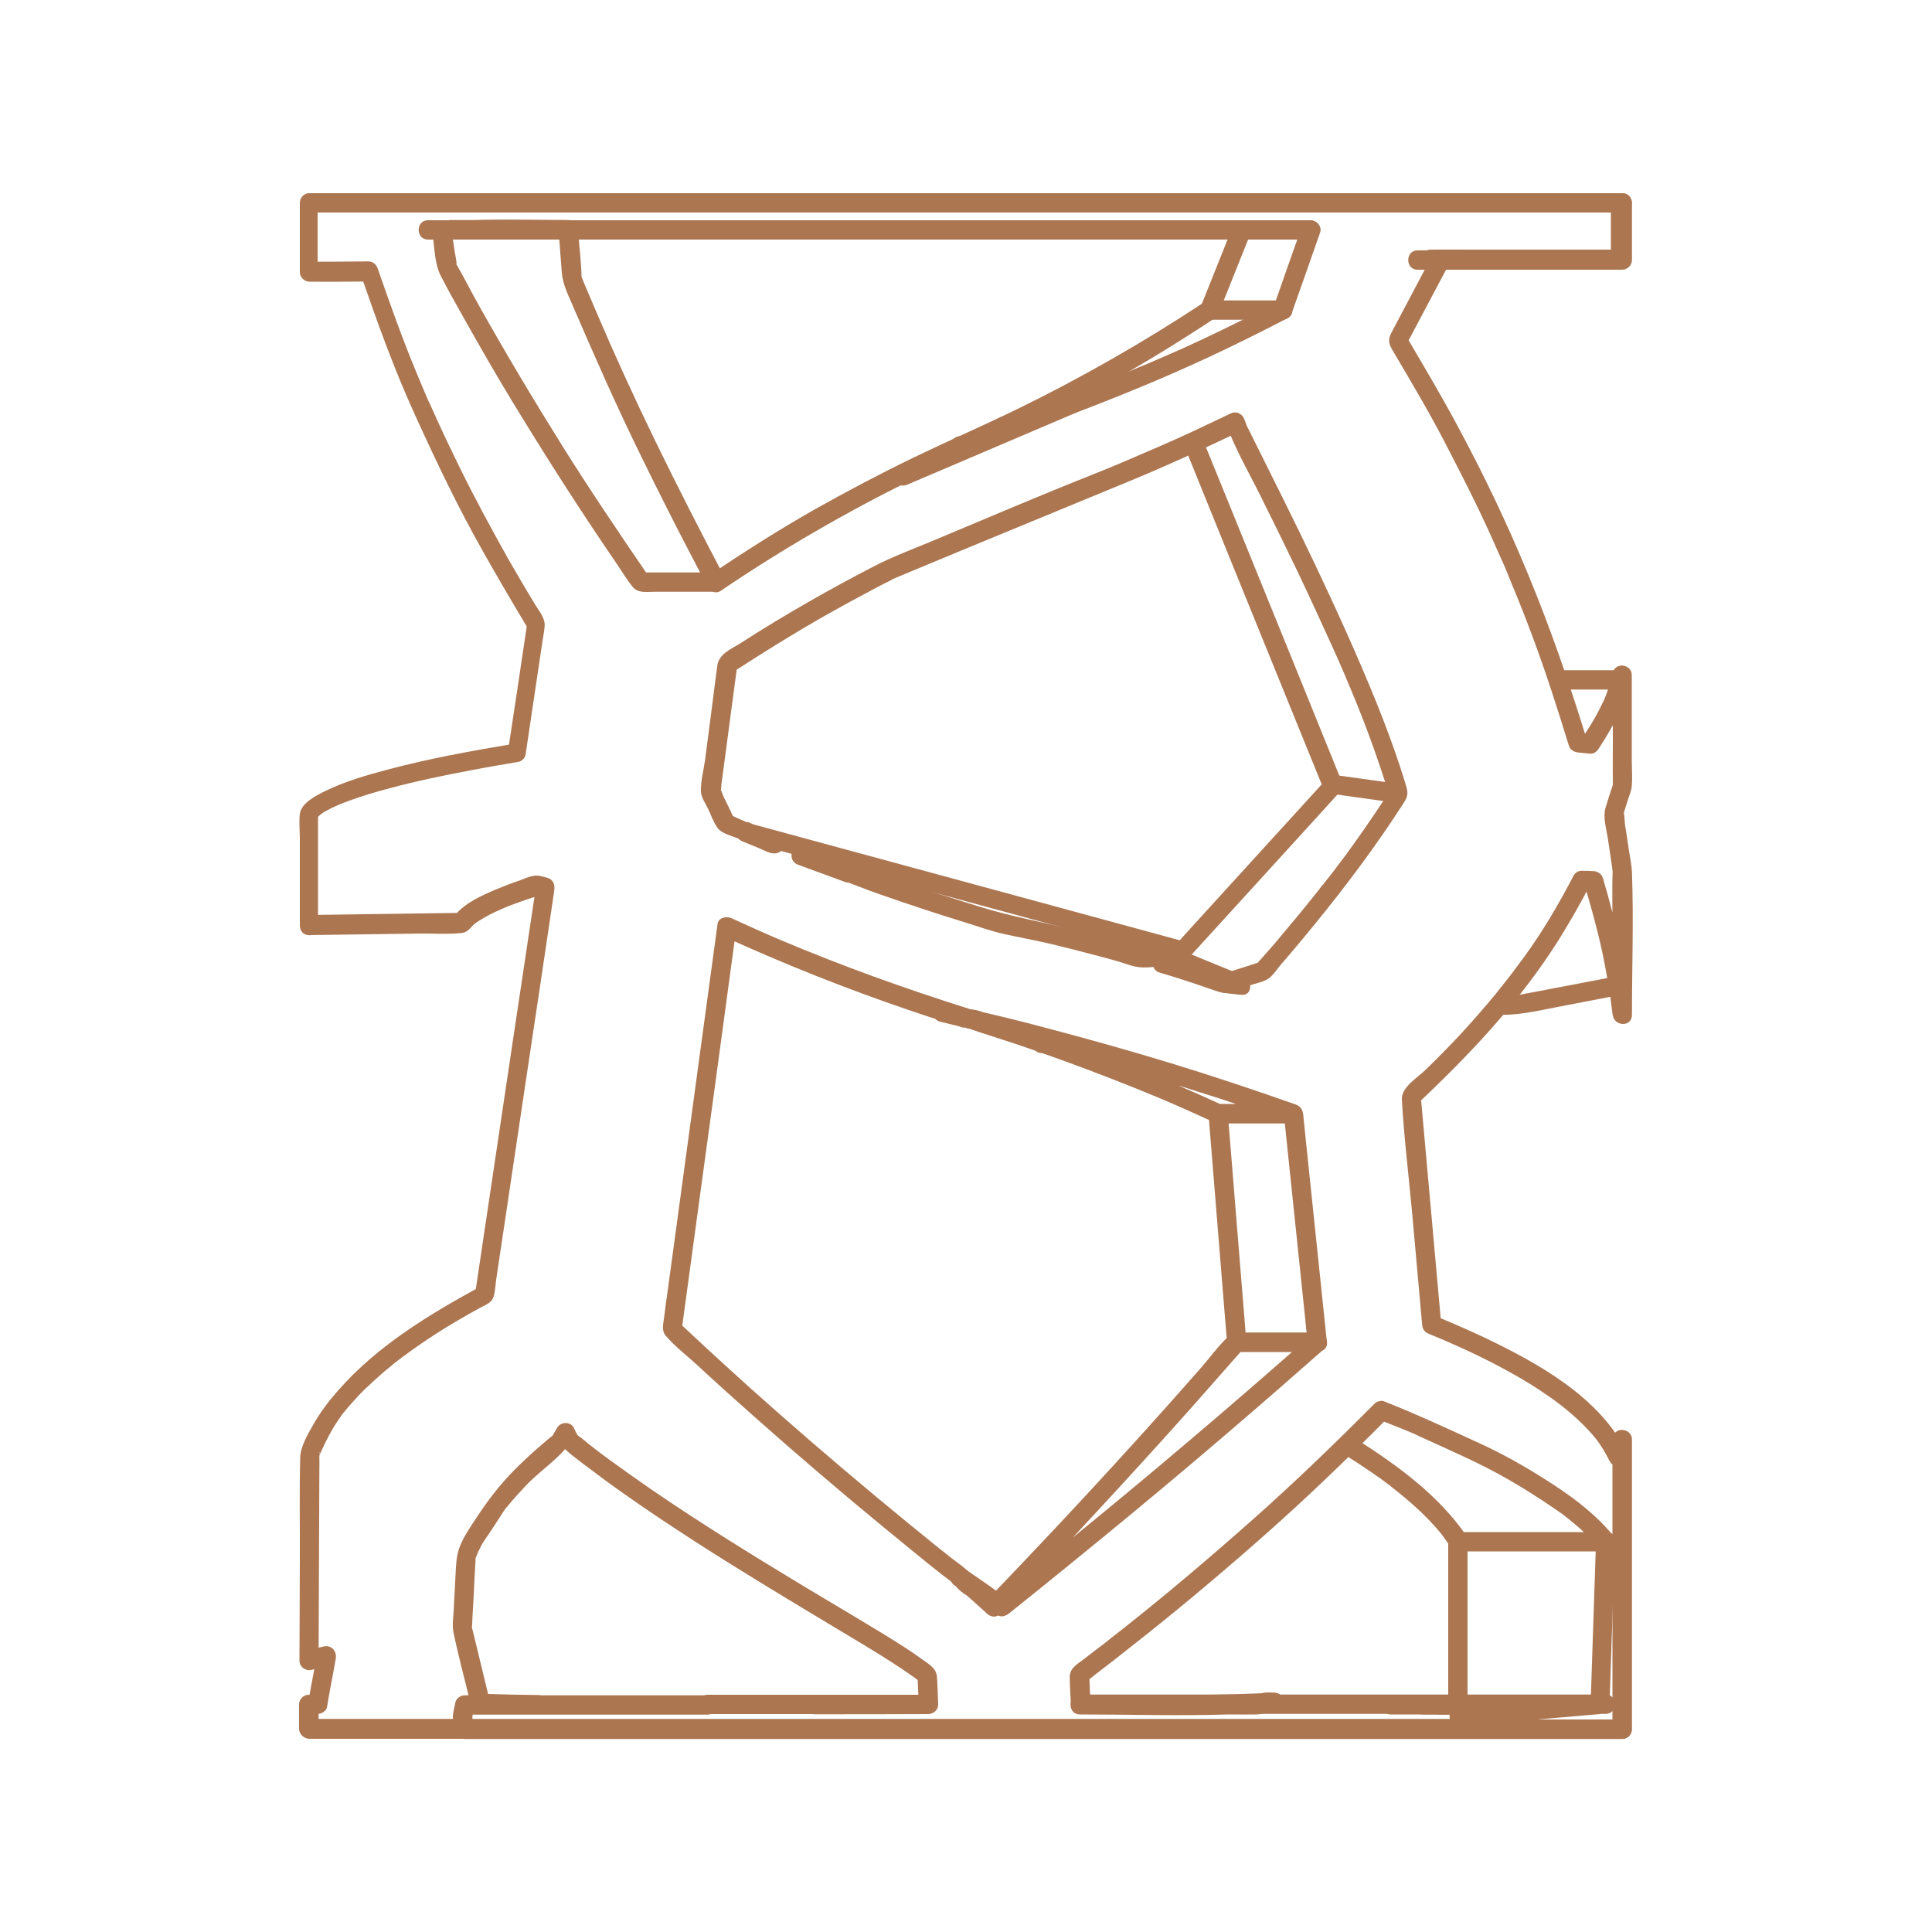 <?xml version="1.0" encoding="utf-8"?>
<!-- Generator: Adobe Illustrator 21.0.0, SVG Export Plug-In . SVG Version: 6.00 Build 0)  -->
<svg version="1.1" xmlns="http://www.w3.org/2000/svg" xmlns:xlink="http://www.w3.org/1999/xlink" x="0px" y="0px"
	 viewBox="0 0 1000 1000" style="enable-background:new 0 0 1000 1000;" xml:space="preserve">
<style type="text/css">
	.st0{fill:#AC7651;}
	.st1{display:none;}
	.st2{display:inline;fill:#AC7651;}
</style>
<g id="Layer_1">
	<g>
		<g id="LWPOLYLINE_20_">
			<g>
				<g>
					<path class="st0" d="M517.9,835.2c16.5-17.2,32.9-34.4,49-51.9c16.7-18,33.2-36.1,49.5-54.4c9-10.2,18-20.4,27-30.6
						c-1.2,0.5-2.4,1-3.5,1.5c14,0,28,0,42,0c-1.2-2.8-2.4-5.7-3.5-8.5c-21.1,18.6-42.4,37.1-63.9,55.3
						c-20.6,17.5-41.5,34.8-62.5,51.9c-12.2,10-24.5,19.8-36.8,29.7c2-0.3,4-0.5,6.1-0.8c-7.3-5.1-14.4-10.5-22-15.2
						c-1.3,3-2.6,6.1-3.9,9.1c2.3,0.9-0.9-1.2-0.5-0.5c0.2,0.4,1,0.9,1.4,1.2c1.9,1.7,3.8,3.5,5.7,5.2c3,2.7,5.9,5.3,8.9,8
						c4.8,4.3,11.9-2.8,7.1-7.1c-3.3-3-6.7-6-10-9c-3.1-2.8-5.9-5.9-9.9-7.5c-5.4-2.1-8.5,6.3-3.9,9.1c7.5,4.7,14.7,10.1,22,15.2
						c2,1.4,4.4,0.5,6.1-0.8c21.6-17.3,43.1-34.8,64.4-52.4c20.9-17.3,41.7-34.9,62.3-52.7c12.2-10.5,24.3-21.2,36.4-31.8
						c3.3-2.9,0.6-8.5-3.5-8.5c-7.8,0-15.6,0-23.5,0c-4.9,0-9.9,0-14.8,0c-2.9,0-5.2-0.3-7.5,1.8c-5.5,5-10.1,11.6-15.1,17.2
						c-5.4,6.1-10.7,12.1-16.1,18.2c-19.2,21.5-38.7,42.8-58.4,63.8c-11.8,12.5-23.6,25-35.5,37.4
						C506.4,832.7,513.4,839.8,517.9,835.2z"/>
				</g>
			</g>
		</g>
		<g id="LWPOLYLINE_32_">
			<g>
				<g>
					<path class="st0" d="M558.9,887.4c25.6,0,51.3,0.8,76.9,0c7.9-0.2,15.8-0.8,23.7-1.3c6.4-0.3,6.5-10,0-10c-1.6,0-3.3-0.2-4.9,0
						c-1.2,0.1-1.9,0.4-2.9,0.8c-0.5,0.2-1.1,0.4-1.5,0.7c-1.7,1,1.1-0.3,1.2-0.2c-1-1.1-8.4,0-10.1,0c-6.7,0-13.3,0-20,0
						c-13.7,0-27.5,0-41.2,0c-7.1,0-14.1,0-21.2,0C552.5,877.4,552.5,887.4,558.9,887.4c26.5,0,53.1,0,79.6,0c3.8,0,7.6,0.1,11.4,0
						c2.2,0,4.2-0.4,6.1-1.5c1.5-0.9-2.9,0,0.1,0.2c1.1,0.1,2.3,0,3.4,0c0-3.3,0-6.7,0-10c-26.2,1.4-52.2,1.3-78.4,1.3
						c-7.4,0-14.8,0-22.2,0C552.5,877.4,552.5,887.4,558.9,887.4z"/>
				</g>
			</g>
		</g>
		<g id="LWPOLYLINE_168_">
			<g>
				<g>
					<path class="st0" d="M804.8,129.6c-23.7,0-47.4,0-71.1,0c-6.4,0-6.4,10,0,10c28.7,0,57.3,0,86,0c5.6,0,11.2,0,16.8,0
						c6.4,0,6.4-10,0-10c-26.4,0-52.9,0-79.3,0c-3.8,0-7.7,0-11.5,0c-1.7,0-3.5,0.9-4.3,2.5c-4.6,8.7-9.2,17.4-13.8,26.1
						c-2.4,4.6-4.9,9.2-7.3,13.8c-1.8,3.3-1.7,5.7,0.3,9c9.2,15.6,18.5,31.2,26.9,47.3c8.3,16.1,16.6,32.1,24,48.6
						c2.4,5.4,4.8,10.8,7.2,16.1c1,2.2-0.6-1.6,0.5,1.2c1,2.5,2.1,5,3.1,7.6c3.6,8.6,7,17.2,10.3,26c7.2,19.1,13.4,38.5,19.4,58
						c0.7,2.3,2.6,3.4,4.8,3.7c2.1,0.2,4.2,0.4,6.3,0.6c1.8,0.2,3.4-1.1,4.3-2.5c7.6-11.5,13.8-23.3,17.2-36.7
						c-3.3-0.4-6.5-0.9-9.8-1.3c0,12.4,0,24.7,0,37.1c0,6.2-0.1,12.5,0,18.7c0,0.5,0,1.1,0,1.6c0.1-1.5,0.1-0.9-0.4,0.5
						c-1.2,3.5-2.3,7.1-3.4,10.6c-1.4,4.9,0.4,10.7,1.2,15.7c0.6,4.1,1.2,8.1,1.8,12.2c0.2,1.4,0.4,2.9,0.6,4.3
						c0.2,1.2,0,2.4,0.1,0.4c-0.4,11.4,0,22.9,0,34.3c0,13.4,0,26.9,0,40.3c3.3,0,6.7,0,10,0c-3-24.1-8.1-47.4-15-70.7
						c-0.7-2.2-2.6-3.6-4.8-3.7c-2-0.1-4.1-0.2-6.1-0.2c-1.7-0.1-3.5,1-4.3,2.5c-7.6,14.6-15.9,28.8-25.6,42.1
						c-1.6,2.2-3.3,4.4-4.9,6.6c-0.6,0.8-1.1,1.5-1.7,2.3c0.7-1,0.2-0.3-0.7,0.9c-2.6,3.2-5.1,6.5-7.7,9.7
						c-5.5,6.6-11.2,13.2-17,19.5c-6.2,6.7-12.6,13.2-19.2,19.6c-4.2,4.1-12.4,8.8-12.1,15.2c1.1,19.5,3.5,39.1,5.3,58.5
						c1.7,19.4,3.5,38.7,5.2,58.1c0.2,2.5,1.5,3.9,3.7,4.8c2,0.8,4,1.7,6,2.5c0.8,0.3,1.6,0.6,2.4,1c-2.2-0.9,0.7,0.3,1.3,0.6
						c4.1,1.8,8.2,3.6,12.2,5.5c6.8,3.2,13.4,6.6,19.9,10.2c6.9,3.8,13.6,7.9,20,12.4c1.4,0.9,2.7,1.9,4,2.9c0.4,0.3,3.2,2.4,1.4,1
						c1,0.8,2,1.6,3,2.4c3,2.4,5.8,4.9,8.5,7.5c1.6,1.6,3.2,3.2,4.7,4.9c0.5,0.6,1.1,1.2,1.6,1.8c0.4,0.4,2.8,3.5,1.5,1.8
						c2.7,3.6,4.9,7.4,6.9,11.4c1.9,3.8,8.2,2.9,9.1-1.2c0.7-3,1.4-6,2.1-9c-3.3-0.4-6.5-0.9-9.8-1.3c0,43.8,0,87.5,0,131.3
						c0,6.3,0,12.5,0,18.8c1.7-1.7,3.3-3.3,5-5c-38,0-75.9,0-113.9,0c-40.2,0-80.3,0-120.5,0c-39.3,0-78.6,0-117.9,0
						c-39.4,0-78.7,0-118.1,0c-38.5,0-77,0-115.5,0c-4.4,0-8.8,0-13.2,0c1.6,1.2,3.2,2.4,4.8,3.7c-0.2-0.9-0.3-1.8-0.5-2.7
						c-0.1-0.6-0.8-5-0.6-2.3c0.2,2.5,0.4-0.9,0.5-1.8c0.2-1,0.4-2.1,0.6-3.1c-1.6,1.2-3.2,2.4-4.8,3.7c24,0,47.9,0,71.9,0
						c6.4,0,6.4-10,0-10c-2.4,0-4.8,0-7.3,0c0,3.3,0,6.7,0,10c20.3,0,40.6,0,60.9,0c6.4,0,6.4-10,0-10c-20.3,0-40.6,0-60.9,0
						c-6.4,0-6.4,10,0,10c2.4,0,4.8,0,7.3,0c0-3.3,0-6.7,0-10c-24,0-47.9,0-71.9,0c-2,0-4.4,1.5-4.8,3.7c-0.4,2.4-1.3,5.1-1.3,7.6
						c0,2.5,0.9,5.2,1.3,7.6c0.4,2.1,2.8,3.7,4.8,3.7c37.8,0,75.6,0,113.5,0c39.6,0,79.1,0,118.7,0c40,0,80,0,120,0
						c39.1,0,78.2,0,117.3,0c38.8,0,77.7,0,116.5,0c4.4,0,8.8,0,13.2,0c2.7,0,5-2.3,5-5c0-43.8,0-87.5,0-131.3c0-6.3,0-12.5,0-18.8
						c0-5.5-8.5-6.9-9.8-1.3c-0.7,3-1.4,6-2.1,9c3-0.4,6.1-0.8,9.1-1.2c-14.2-28.6-46-46-73.8-59.3c-8.5-4-17.1-7.7-25.8-11.3
						c1.2,1.6,2.4,3.2,3.7,4.8c-3.1-34.5-6.2-69.1-9.3-103.6c-0.4-4.8-0.9-9.7-1.3-14.5c-0.5,1.2-1,2.4-1.5,3.5
						c27.1-25.5,52.9-52.9,72.8-84.5c5.8-9.3,11.2-18.7,16.2-28.4c-1.4,0.8-2.9,1.7-4.3,2.5c2,0.1,4.1,0.2,6.1,0.2
						c-1.6-1.2-3.2-2.4-4.8-3.7c3.5,11.6,6.7,23.1,9.3,35c1.1,5.2,2.1,10.4,3,15.7c0.3,1.8,0.6,3.6,0.9,5.4c0.1,0.7,0.2,1.4,0.3,2
						c-0.4-2.4-0.1-0.8,0-0.3c0.4,3.4,0.8,6.8,1.3,10.2c0.8,6.2,10,6.6,10,0c0-24.5,0.9-49.2,0-73.7c-0.2-4.1-1.1-8.2-1.7-12.2
						c-0.6-4.1-1.2-8.3-1.9-12.4c-0.1-0.8-0.3-6.7-1.1-7.2c0.7,0.4-0.8,3.4,0.2,2c0.3-0.4,0.4-1.2,0.5-1.7c0.6-2,1.3-4,1.9-6
						c0.7-2.3,1.8-4.6,2-7.1c0.4-4.6,0-9.4,0-14c0-14.5,0-29,0-43.5c0-5.6-8.4-6.9-9.8-1.3c-0.8,3.3-1.7,6.5-2.8,9.7
						c-0.5,1.5-1.1,2.9-1.7,4.4c-0.4,1,0.7-1.4-0.4,0.8c-0.5,1-1,2.1-1.5,3.1c-2.8,5.7-6.2,11.1-9.8,16.4c1.4-0.8,2.9-1.7,4.3-2.5
						c-2.1-0.2-4.2-0.4-6.3-0.6c1.6,1.2,3.2,2.4,4.8,3.7c-8.9-29.1-18.8-57.6-30.4-85.7c-11-26.7-23.5-52.8-37.2-78.1
						c-8.3-15.4-17.2-30.4-26.1-45.5c0,1.7,0,3.4,0,5c7.4-13.9,14.7-27.8,22.1-41.7c-1.4,0.8-2.9,1.7-4.3,2.5c26.4,0,52.9,0,79.3,0
						c3.8,0,7.7,0,11.5,0c0-3.3,0-6.7,0-10c-27.2,0-54.5,0-81.7,0c-7,0-14,0-21,0c0,3.3,0,6.7,0,10c23.7,0,47.4,0,71.1,0
						C811.2,139.6,811.2,129.6,804.8,129.6L804.8,129.6z"/>
				</g>
			</g>
		</g>
		<g id="LWPOLYLINE_169_">
			<g>
				<g>
					<path class="st0" d="M759.3,139.6c23.4,0,46.7,0,70.1,0c6.4,0,6.4-10,0-10c-25.7,0-51.4,0-77.1,0c-3.7,0-7.4,0-11.1,0
						c0,3.3,0,6.7,0,10c25.9-0.2,51.8,0,77.7,0c6.9,0,13.9,0,20.8,0c2.7,0,5-2.3,5-5c0-9.9,0-19.7,0-29.6c0-2.7-2.3-5-5-5
						c-25.2,0-50.4,0-75.6,0c-19.2,0-38.4,0-57.6,0c-21.9,0-43.7,0-65.6,0c-22.4,0-44.8,0-67.2,0c-21.7,0-43.4,0-65.1,0
						c-22.5,0-45,0-67.5,0c-22.6,0-45.1,0-67.7,0c-22.3,0-44.5,0-66.8,0c-22,0-44,0-66.1,0c-21.9,0-43.8,0-65.7,0
						c-4.9,0-9.7,0-14.6,0c-2.7,0-5,2.3-5,5c0,11.9,0,23.9,0,35.8c0,2.7,2.3,5,5,5c10.4,0.1,20.9,0,31.3-0.1
						c-1.6-1.2-3.2-2.4-4.8-3.7c8.4,24.3,17.1,48.6,27.8,72.1c10.9,24,22.2,47.8,35.2,70.8c7.7,13.7,15.7,27.3,23.8,40.8
						c-0.2-1.3-0.3-2.6-0.5-3.9c-3.3,22.2-6.6,44.4-10,66.6c1.2-1.2,2.3-2.3,3.5-3.5c-22.2,3.7-44.4,7.7-66.1,13.5
						c-10.9,2.9-22,6.1-32.2,11.1c-4.6,2.3-12.3,6.1-13,11.8c-0.5,4.3,0,8.9,0,13.2c0,14.8,0,29.6,0,44.5c0,3,3.2,6,6.3,4.8
						c0.6-0.2,1.2-0.5,1.8-0.7c5.9-2.3,3.4-11.9-2.7-9.6c-0.6,0.2-1.2,0.5-1.8,0.7c-5,1.9-4.7,9.9,1.3,9.8
						c19.1-0.3,38.2-0.5,57.3-0.8c7-0.1,14.6,0.5,21.6-0.3c2.4-0.3,3.5-1.5,5-3.1c1.9-2,2.2-2.1,4.1-3.3c3.1-2,6.4-3.7,9.8-5.2
						c4.6-2.1,6.5-2.8,12.1-4.8c2-0.7,4-1.4,6-2c0.5-0.2,1.2-0.3,1.7-0.6c2.8-1.4-0.8,1.2-0.9-0.4c0,0.2,3.8,1,4.2,1.1
						c-1.2-2.1-2.3-4.1-3.5-6.2c-3.6,23.8-7.1,47.6-10.7,71.3c-5.6,37.7-11.3,75.5-16.9,113.2c-1.3,8.7-2.6,17.5-3.9,26.2
						c0.8-1,1.5-2,2.3-3c-26.4,14.4-53.1,30.6-73.1,53.4c-4.9,5.5-9.4,11.4-13,17.8c-2.7,4.8-6.6,11.2-6.8,16.8
						c-0.5,17.8-0.1,35.7-0.2,53.5c-0.1,17.3-0.1,34.6-0.2,51.9c0,3.3,3.2,5.6,6.3,4.8c3-0.7,6-1.4,9-2.2c-2.1-2.1-4.1-4.1-6.2-6.2
						c-1.4,8.4-3.1,16.6-4.5,25c1.6-1.2,3.2-2.4,4.8-3.7c-1.5,0-3.1,0-4.6,0c-2.7,0-5,2.3-5,5c0,4.2,0,8.4,0,12.6c0,2.7,2.3,5,5,5
						c38,0,75.9,0,113.9,0c40.2,0,80.3,0,120.5,0c39.3,0,78.6,0,117.9,0c39.4,0,78.7,0,118.1,0c38.5,0,77,0,115.5,0
						c4.4,0,8.8,0,13.2,0c3.7,0,6.3-4.3,4.3-7.5c-1.3-2.1-2.6-4.2-3.8-6.3c-1.4,2.5-2.9,5-4.3,7.5c24.3-2.1,48.7-4.2,73-6.3
						c2.8-0.2,4.9-2.1,5-5c0.5-15.2,1-30.5,1.5-45.7c0.3-9.9,0.7-19.7,1-29.6c0.1-2.6,0.3-5.2,0.3-7.8c0-2.8-1.1-4.6-3-6.7
						c-9.3-10.6-21.1-19.1-33-26.6c-11-7-22.5-13.5-34.4-18.9c-16.3-7.5-32.5-15-49.2-21.6c-1.6-0.6-3.7,0.1-4.9,1.3
						c-20.3,20.4-41,40.4-62.5,59.5c-21.9,19.4-44.2,38.4-67.1,56.5c-4,3.1-8,6.3-11.9,9.4c-0.9,0.7,1.4-1.1,0.2-0.2
						c-0.8,0.6-1.6,1.2-2.4,1.8c-2.2,1.7-4.4,3.4-6.6,5.1c-3.4,2.6-7.4,4.6-7.4,9.3c0,4.7,0.4,9.4,0.6,14.1c0.1,2.7,2.2,5,5,5
						c25.9,0,51.9,0,77.8,0c25.9,0,51.9,0,77.8,0c14.3,0,28.6,0,43,0c6.4,0,6.4-10,0-10c-13.2,0-26.3,0-39.5,0c-6.4,0-6.4,10,0,10
						c26.2,0,52.4,0,78.5,0c0-3.3,0-6.7,0-10c-43.5,0-87,0-130.5,0c-6.1,0-12.2,0-18.2,0c0,3.3,0,6.7,0,10c40.5,0,81,0,121.6,0
						c10.9,0,21.8,0,32.7,0c0-3.3,0-6.7,0-10c-0.6,0-1.3,0-1.9,0c-6.4,0-6.4,10,0,10c10.2,0,20.3,0,30.5,0c6.4,0,6.4-10,0-10
						c-25.5,0-51,0-76.5,0c1.7,1.7,3.3,3.3,5,5c0-28.1,0-56.3,0-84.4c0-6.4-10-6.4-10,0c0,28.1,0,56.3,0,84.4c0,2.7,2.3,5,5,5
						c25.5,0,51,0,76.5,0c0-3.3,0-6.7,0-10c-10.2,0-20.3,0-30.5,0c0,3.3,0,6.7,0,10c0.6,0,1.3,0,1.9,0c6.4,0,6.4-10,0-10
						c-40.5,0-81,0-121.6,0c-10.9,0-21.8,0-32.7,0c-6.4,0-6.4,10,0,10c43.5,0,87,0,130.5,0c6.1,0,12.2,0,18.2,0c6.4,0,6.4-10,0-10
						c-26.2,0-52.4,0-78.5,0c0,3.3,0,6.7,0,10c13.2,0,26.3,0,39.5,0c0-3.3,0-6.7,0-10c-25.3,0-50.6,0-75.8,0c-26,0-52,0-78,0
						c-14.9,0-29.8,0-44.7,0c1.7,1.7,3.3,3.3,5,5c-0.2-5.1-0.4-10.2-0.6-15.3c-0.8,1.4-1.7,2.9-2.5,4.3c21.6-16.6,43-33.5,63.8-51.1
						c20.4-17.2,40.4-34.8,59.7-53.2c11.5-10.9,22.7-22,33.9-33.3c-1.6,0.4-3.2,0.9-4.9,1.3c3.9,1.6,7.9,3.1,11.8,4.7
						c1.5,0.6,2.9,1.2,4.4,1.8c0.5,0.2,3,1.3,1.7,0.7c-1.2-0.5,0.1,0.1,0.4,0.2c0.8,0.4,1.7,0.8,2.5,1.2c9.8,4.5,19.8,8.9,29.5,13.6
						c15.3,7.4,29.7,16.3,43.6,26c1.8,1.2-0.6-0.5,1.5,1.1c1.1,0.9,2.2,1.7,3.3,2.6c1.7,1.4,3.4,2.8,5,4.2
						c3.6,3.2,6.9,6.7,10.1,10.3c-0.5-1.2-1-2.4-1.5-3.5c-0.9,28.1-1.9,56.3-2.8,84.4c1.7-1.7,3.3-3.3,5-5
						c-24.3,2.1-48.7,4.2-73,6.3c-3.6,0.3-6.4,4.1-4.3,7.5c1.3,2.1,2.6,4.2,3.8,6.3c1.4-2.5,2.9-5,4.3-7.5c-37.8,0-75.6,0-113.5,0
						c-39.6,0-79.1,0-118.7,0c-40,0-80,0-120,0c-39.1,0-78.2,0-117.3,0c-38.8,0-77.7,0-116.5,0c-4.4,0-8.8,0-13.2,0
						c1.7,1.7,3.3,3.3,5,5c0-4.2,0-8.4,0-12.6c-1.7,1.7-3.3,3.3-5,5c1.5,0,3.1,0,4.6,0c2,0,4.5-1.5,4.8-3.7c1.3-8.4,3.1-16.6,4.5-25
						c0.6-3.7-2.2-7.1-6.2-6.2c-3,0.7-6,1.4-9,2.2c2.1,1.6,4.2,3.2,6.3,4.8c0.1-32.6,0.3-65.1,0.4-97.7c0-2.5,0.1-5,0-7.5
						c0-0.3,0.2-1.2,0-1.5c-0.2-0.2,1.1-2.6-0.3,1c-1,2.6,0.7-1,1-1.7c2.8-6.3,5.8-12.1,9.8-17.8c0.3-0.4,1.9-2.7,0.7-1.1
						c0.6-0.9,1.3-1.7,2-2.5c1.2-1.5,2.3-2.8,3.6-4.2c2.2-2.5,4.4-4.9,6.8-7.2c2.7-2.6,5.5-5.1,8.3-7.6c1.1-1,2.2-1.9,3.3-2.8
						c1-0.8,2-1.6,2.9-2.4c1.6-1.4-0.5,0.3,0.7-0.6c11.1-8.6,22.8-16.4,35-23.4c3.3-1.9,6.6-3.8,10-5.6c2.6-1.4,5.5-2.4,6.4-5.5
						c0.8-2.7,0.9-5.8,1.3-8.6c5.4-36,10.7-71.9,16.1-107.9c4.6-30.8,9.3-61.6,13.8-92.4c0.1-0.5,0.2-1.1,0.2-1.6
						c0.4-2.7-0.6-5.4-3.5-6.2c-2.6-0.7-4.9-1.6-7.6-1c-2.2,0.4-4.4,1.4-6.5,2.2c-4.2,1.4-8.3,3-12.4,4.7c-7.8,3.3-16.2,7-21.7,13.7
						c1.2-0.5,2.4-1,3.5-1.5c-26.3,0.4-52.7,0.7-79,1.1c0.4,3.3,0.9,6.5,1.3,9.8c0.6-0.2,1.2-0.5,1.8-0.7c-0.9-3.2-1.8-6.4-2.7-9.6
						c-0.6,0.2-1.2,0.5-1.8,0.7c2.1,1.6,4.2,3.2,6.3,4.8c0-19.2,0-38.5,0-57.7c-0.5,1.2-1,2.4-1.5,3.5c2.4-2.8,3.9-3.8,7.8-5.8
						c0.8-0.4,1.5-0.8,2.3-1.1c0.5-0.2,3.1-1.4,1.5-0.7c1.9-0.8,3.9-1.6,5.9-2.3c6.8-2.5,13.7-4.6,20.7-6.4
						c14-3.8,28.2-6.7,42.4-9.4c8.3-1.6,16.6-3,24.8-4.4c1.5-0.3,3.3-2,3.5-3.5c2.9-19.7,5.9-39.3,8.8-59c0.4-2.5,0.9-5.1,1.1-7.6
						c0.4-4.2-2.9-7.9-5-11.4c-4.6-7.6-9.1-15.2-13.5-22.9c-8.8-15.7-17.4-31.5-25.3-47.6c-3.9-8-7.8-16-11.5-24.2
						c-1.1-2.5-2.3-5-3.4-7.5c-0.4-0.9-0.8-1.9-1.3-2.8c-0.6-1.3-0.5-1-0.1-0.1c-2-4.6-3.9-9.3-5.9-14c-7.5-18-14-36.3-20.4-54.7
						c-0.7-2.1-2.5-3.7-4.8-3.7c-10.4,0.1-20.9,0.2-31.3,0.1c1.7,1.7,3.3,3.3,5,5c0-11.9,0-23.9,0-35.8c-1.7,1.7-3.3,3.3-5,5
						c21.5,0,43,0,64.5,0c22.1,0,44.2,0,66.2,0c22.1,0,44.1,0,66.2,0c22.3,0,44.5,0,66.8,0c22.1,0,44.2,0,66.4,0
						c22.6,0,45.2,0,67.8,0c22,0,44,0,66.1,0c22.3,0,44.6,0,66.9,0c21.3,0,42.6,0,64,0c25.1,0,50.1,0,75.2,0c3.1,0,6.2,0,9.3,0
						c-1.7-1.7-3.3-3.3-5-5c0,9.9,0,19.7,0,29.6c1.7-1.7,3.3-3.3,5-5c-25.6,0-51.1,0-76.7,0c-7.3,0-14.5-0.1-21.8,0
						c-6.4,0.1-6.4,10,0,10c25.7,0,51.4,0,77.1,0c3.7,0,7.4,0,11.1,0c0-3.3,0-6.7,0-10c-23.4,0-46.7,0-70.1,0
						C752.9,129.6,752.9,139.6,759.3,139.6L759.3,139.6z"/>
				</g>
			</g>
		</g>
		<g id="LWPOLYLINE_176_">
			<g>
				<g>
					<path class="st0" d="M661.3,156.3c-12.5,6.5-25.1,12.8-37.8,18.8c-6,2.8-12,5.6-18.1,8.2c-3.1,1.3-6.1,2.7-9.2,4
						c-2.1,0.9-4.1,1.8-6.2,2.6c-0.8,0.3-1.5,0.6-2.3,1c-1.7,0.7,1.3-0.5-0.1,0c-26.4,10.8-52.7,21.4-79,32.6
						c-14.7,6.3-29.4,12.5-44.1,18.8c-5.9,2.5-0.8,11.1,5,8.6c28.4-12.1,56.7-24.2,85.1-36.3c0.5-0.2,3.9-1.6,2.7-1.1
						c-1.3,0.5,0.7-0.3,1-0.4c0.9-0.3,1.8-0.7,2.8-1.1c2.2-0.8,4.4-1.7,6.5-2.5c6.2-2.4,12.3-4.9,18.5-7.4c13-5.3,26-11,38.8-16.9
						c14-6.5,27.8-13.4,41.5-20.5C672.1,161.9,667,153.3,661.3,156.3L661.3,156.3z"/>
				</g>
			</g>
		</g>
		<g id="LWPOLYLINE_178_">
			<g>
				<g>
					<path class="st0" d="M623.5,156.3c-31.5,20.8-64.2,39.5-98.1,56c-17.6,8.5-35.5,16.3-53.1,24.8c-17.1,8.3-33.9,17.2-50.5,26.5
						c-18.3,10.4-36.1,21.7-53.6,33.5c-5.3,3.6-0.3,12.3,5,8.6c31.6-21.4,64.6-40.5,98.8-57.4c16.5-8.2,33.5-15.5,50.1-23.4
						c17.8-8.5,35.3-17.5,52.5-27.1c18.4-10.2,36.3-21.3,53.9-32.9C633.9,161.4,628.9,152.7,623.5,156.3L623.5,156.3z"/>
				</g>
			</g>
		</g>
		<g id="LWPOLYLINE_180_">
			<g>
				<g>
					<path class="st0" d="M807.1,356.9c10.6,0,21.3,0,31.9,0c6.4,0,6.4-10,0-10c-10.6,0-21.3,0-31.9,0
						C800.7,346.9,800.7,356.9,807.1,356.9L807.1,356.9z"/>
				</g>
			</g>
		</g>
		<g id="LWPOLYLINE_181_">
			<g>
				<g>
					<path class="st0" d="M612.9,230.6c8.1,20.1,16.3,40.1,24.4,60.2c12.9,31.8,25.8,63.6,38.8,95.5c3,7.4,6,14.7,9,22.1
						c0.4-1.6,0.9-3.2,1.3-4.9c-22.7,24.9-45.3,49.7-68,74.6c-3.2,3.6-6.5,7.1-9.7,10.7c1.6-0.4,3.2-0.9,4.9-1.3
						c-25.6-7-51.2-13.9-76.8-20.9c-40.6-11-81.2-22.1-121.8-33.1c-9.3-2.5-18.6-5.1-28-7.6c-6.4-1.7-8.5,7.3-2.7,9.6
						c2.9,1.2,5.9,2.4,8.8,3.6c2.7,1.1,5.9,3.2,8.9,2.5c5.3-1.2,4.1-7.9,0-9.6c-3.5-1.5-7.1-2.9-10.6-4.4c-1.7-0.7-3.5-1.5-5.2-2.2
						c-1-0.4-0.8-0.4,0.1,0.1c-0.9-0.4-1.8-0.8-2.7-1.2c-1.1-0.5-2.2-1-3.4-1.5c-1.1-0.5-2.3-1.6-1.1,0c1.6,2,0.5,0.2,0.3-0.3
						c-0.4-1-1-2-1.4-3c-1.1-2.3-2.2-4.6-3.4-6.9c-0.5-1.1-1.3-4.1-2.3-4.7c0.8,0.5,0,3.2,0.7,1.4c0.4-0.9,0.3-2.3,0.4-3.3
						c0.5-3.7,1-7.4,1.5-11.2c1.4-10.3,2.7-20.6,4.1-30.9c0.9-6.7,1.8-13.5,2.7-20.2c-0.8,1.4-1.7,2.9-2.5,4.3
						c15.5-10.1,31.3-19.9,47.4-29.1c8.5-4.8,17.1-9.5,25.8-14.1c1.8-1,3.7-1.9,5.6-2.9c1.2-0.6,2.5-1.2,3.7-1.9
						c1.7-1-0.9,0.3-0.2,0c2.2-1,4.4-1.8,6.6-2.8c38.8-16.2,77.7-32.1,116.6-48.2c19.4-8,38.5-16.8,57.5-25.9c-2.4-1-4.9-2-7.3-3
						c4.6,12.7,11.6,24.6,17.6,36.7c6.5,13,12.9,26.1,19.2,39.2c6,12.6,11.8,25.3,17.6,38c1,2.2,2,4.5,3,6.7
						c0.9,2.1,1.8,4.1,2.7,6.2c0.3,0.6,0.5,1.2,0.8,1.8c-0.1-0.2-0.6-1.5-0.1-0.2c2.6,6.3,5.4,12.7,7.9,19.1
						c5.9,14.8,11.1,29.7,15.8,44.9c0.2-1.3,0.3-2.6,0.5-3.9c-6.1,9.4-12.4,18.7-18.9,27.8c-2.9,4.1-5.9,8.2-9,12.2
						c-1.9,2.6-3.9,5.1-5.9,7.6c-0.3,0.4-2.3,3-1.6,2c0.8-1-0.1,0.1-0.3,0.3c-0.5,0.7-1.1,1.4-1.6,2.1c-7.2,9.1-14.6,18-22.1,26.9
						c-1.3,1.6-2.7,3.1-4,4.6c-1.3,1.4-2.5,2.9-3.8,4.3c-0.5,0.5-1.1,1.1-1.5,1.7c-0.6,0.9-1.6,1,0.2,0.3c2.6-1-0.7,0-1.3,0.2
						c-1.7,0.6-3.4,1.1-5.2,1.7c-3.4,1.1-7,2.1-10.4,3.5c-3.2,1.3,0.2-0.3,0.6,0.5c-0.3-0.5-2.9-1-3.5-1.2
						c-4.1-1.4-8.2-2.8-12.4-4.2c-5.4-1.8-10.8-3.5-16.3-5.1c-6.2-1.9-8.8,7.8-2.7,9.6c5.4,1.6,10.9,3.3,16.3,5.1
						c4.2,1.4,8.5,2.9,12.7,4.3c2.5,0.8,4.2,1.6,6.8,0.8c3.7-1,7.3-2.4,10.9-3.6c2.9-1,6.6-1.6,9.2-3.2c2.8-1.7,5-5.4,7.1-7.8
						c1.7-1.9,3.3-3.8,5-5.8c16.4-19.4,32.2-39.3,46.7-60.2c3.8-5.4,7.4-10.9,11-16.4c2-3,3.2-5,2.2-8.7c-1-3.7-2.3-7.4-3.4-11
						c-3.7-11.2-7.8-22.2-12.2-33.1c-9.8-24.3-20.7-48.1-31.9-71.8c-11-23.2-22.6-46.1-34-69.1c-0.4-0.8-0.9-1.7-1.3-2.5
						c0.8,1.8,0,0-0.2-0.6c-0.3-0.9-0.6-1.8-1-2.7c-1.2-3.2-4.3-4.5-7.3-3c-11.5,5.5-23,11-34.7,16.1c-6.7,2.9-13.4,5.8-20.2,8.7
						c-1.3,0.5,1.2-0.5,0.3-0.1c-0.8,0.3-1.6,0.6-2.4,1c-2.2,0.9-4.3,1.8-6.5,2.7c-2.9,1.2-5.8,2.3-8.7,3.5
						c-27.7,11-55.2,22.8-82.7,34.3c-9.9,4.1-20.1,7.9-29.7,12.9c-11.4,5.9-22.7,12-33.8,18.4c-11.9,6.8-23.6,13.9-35.1,21.3
						c-4.7,3-11.2,5.5-12,11.5c-0.9,6.7-1.8,13.4-2.6,20.1c-1.3,9.7-2.5,19.4-3.8,29.1c-0.7,5.1-2.3,11-2.1,16.2
						c0.1,2.8,2.3,6,3.5,8.4c1.6,3.3,2.9,7.2,5,10.2c2,2.9,6.6,3.9,9.7,5.2c3,1.3,6,2.5,9,3.7c3.1,1.3,6.2,2.6,9.3,3.9
						c0-3.2,0-6.4,0-9.6c2.9-0.7,2.9,0.1,0.4-0.9c-1.8-0.7-3.5-1.4-5.3-2.2c-2.5-1-5-2-7.5-3.1c-0.9,3.2-1.8,6.4-2.7,9.6
						c25.6,7,51.2,13.9,76.8,20.9c40.6,11,81.2,22.1,121.8,33.1c9.3,2.5,18.6,5.1,28,7.6c1.7,0.5,3.7,0,4.9-1.3
						c22.7-24.9,45.3-49.7,68-74.6c3.2-3.6,6.5-7.1,9.7-10.7c1.1-1.2,2-3.2,1.3-4.9c-8.1-20.1-16.3-40.1-24.4-60.2
						c-12.9-31.8-25.8-63.6-38.8-95.5c-3-7.4-6-14.7-9-22.1C620.1,222,610.5,224.6,612.9,230.6L612.9,230.6z"/>
				</g>
			</g>
		</g>
		<g id="LWPOLYLINE_183_">
			<g>
				<g>
					<path class="st0" d="M450.6,114c-0.8,0-1.6,0-2.4,0c-1.3,0-2.6,0.6-3.5,1.5c-0.9,0.9-1.5,2.3-1.5,3.5c0.1,1.3,0.5,2.6,1.5,3.5
						c1,0.9,2.2,1.5,3.5,1.5c0.8,0,1.6,0,2.4,0c1.3,0,2.6-0.6,3.5-1.5c0.9-0.9,1.5-2.3,1.5-3.5c-0.1-1.3-0.5-2.6-1.5-3.5
						C453.1,114.6,451.9,114,450.6,114L450.6,114z"/>
				</g>
			</g>
		</g>
		<g id="LWPOLYLINE_186_">
			<g>
				<g>
					<path class="st0" d="M393,114c-42.9,0-85.9,0-128.8,0c-10.6,0-21.2,0-31.8,0c-6.4,0-6.4,10,0,10c20.6,0,41.2,0,61.7,0
						c-1.7-1.7-3.3-3.3-5-5c0.6,7.4,1.1,14.8,1.7,22.2c0.5,5.9,3,10.8,5.3,16.2c5.6,13.1,11.4,26.2,17.2,39.2
						c10.3,23,21.4,45.7,32.8,68.2c6.6,13.1,13.4,26,20.2,39c1.4-2.5,2.9-5,4.3-7.5c-12.9,0-25.8,0-38.8,0c1.4,0.8,2.9,1.7,4.3,2.5
						c-15.2-22.2-30.3-44.5-44.6-67.3c-15.2-24.3-29.9-48.9-43.9-73.9c-3.7-6.6-7.1-13.4-10.9-20c-1.2-2.1-0.4,0.5-0.4-1
						c0-2.1-0.7-4.5-1-6.6c-0.6-4.1-1.2-8.2-1.9-12.3c-1.6,2.1-3.2,4.2-4.8,6.3c22.7,0,45.5,0,68.2,0c6.4,0,6.4-10,0-10
						c-22.7,0-45.5,0-68.2,0c-3.6,0-5.3,3.2-4.8,6.3c1.1,7.2,1,16,4.4,22.6c3.7,7.2,7.7,14.3,11.7,21.4
						c8.2,14.6,16.5,29.1,25.2,43.4c17.2,28.3,35,56.2,53.7,83.5c2.9,4.2,5.5,8.7,8.7,12.6c2.8,3.4,7.3,2.5,11.4,2.5
						c10.6,0,21.2,0,31.8,0c3.9,0,6.1-4.2,4.3-7.5c-12.3-23.5-24.4-47-36-70.9c-10.7-22-20.9-44.3-30.5-66.8c-2-4.7-4-9.4-6-14.1
						c-0.6-1.4-1.1-3-1.8-4.3c-0.9-1.6,0.4,3.8,0.3,0.5c-0.2-8.1-1.2-16.2-1.9-24.3c-0.2-2.7-2.1-5-5-5c-20.6,0-41.2,0-61.7,0
						c0,3.3,0,6.7,0,10c40.9,0,81.8,0,122.7,0c12.6,0,25.3,0,37.9,0C399.4,124,399.4,114,393,114L393,114z"/>
				</g>
			</g>
		</g>
		<g id="LWPOLYLINE_187_">
			<g>
				<g>
					<path class="st0" d="M497.5,225.8c-0.2,0-0.5,0-0.7,0c-1.3,0-2.6,0.6-3.5,1.5c-0.9,0.9-1.5,2.3-1.5,3.5
						c0.1,1.3,0.5,2.6,1.5,3.5c1,0.9,2.2,1.5,3.5,1.5c0.2,0,0.5,0,0.7,0c1.3,0,2.6-0.6,3.5-1.5c0.9-0.9,1.5-2.3,1.5-3.5
						c-0.1-1.3-0.5-2.6-1.5-3.5C500.1,226.4,498.8,225.8,497.5,225.8L497.5,225.8z"/>
				</g>
			</g>
		</g>
		<g id="LWPOLYLINE_188_">
			<g>
				<g>
					<path class="st0" d="M722.2,405.5c-9.8-1.4-19.6-2.7-29.4-4.1c-6.3-0.9-9,8.8-2.7,9.6c9.8,1.4,19.6,2.7,29.4,4.1
						C725.8,416,728.5,406.4,722.2,405.5L722.2,405.5z"/>
				</g>
			</g>
		</g>
		<g id="LWPOLYLINE_189_">
			<g>
				<g>
					<path class="st0" d="M839.7,495c-0.7,0-1.4,0-2.2,0c-2.7,0-5,2.3-5,5c0,3.4,0.1,6.8,0.1,10.2c1.2-1.6,2.4-3.2,3.7-4.8
						c-10.6,2-21.2,4.1-31.9,6.1c-6,1.1-11.9,2.3-17.9,3.4c-1.1,0.2-2.2,0.5-3.3,0.6c2.9-0.4-1.9-0.2-2.4-0.2c-1.2,0-2.5,0-3.7,0
						c-6.4,0-6.4,10,0,10c10,0,19.3-2.2,29.1-4.1c10.9-2.1,21.9-4.2,32.8-6.3c2.1-0.4,3.7-2.8,3.7-4.8c0-3.4-0.1-6.8-0.1-10.2
						c-1.7,1.7-3.3,3.3-5,5c0.7,0,1.4,0,2.2,0C846.1,505,846.1,495,839.7,495L839.7,495z"/>
				</g>
			</g>
		</g>
		<g id="LWPOLYLINE_191_">
			<g>
				<g>
					<path class="st0" d="M309.9,114c-16.8,0-33.7,0-50.5,0c-6.4,0-6.4,10,0,10c16.8,0,33.7,0,50.5,0C316.3,124,316.3,114,309.9,114
						L309.9,114z"/>
				</g>
			</g>
		</g>
		<g id="LWPOLYLINE_192_">
			<g>
				<g>
					<path class="st0" d="M309,114c-17.2,0-34.4,0-51.5,0c-6.4,0-6.4,10,0,10c17.2,0,34.4,0,51.5,0C315.4,124,315.4,114,309,114
						L309,114z"/>
				</g>
			</g>
		</g>
		<g id="LWPOLYLINE_194_">
			<g>
				<g>
					<path class="st0" d="M249.9,124c15.3,0,30.5,0,45.8,0c6.4,0,6.4-10,0-10c-1.5,0-3.1,0-4.6,0c0,3.3,0,6.7,0,10
						c27.8,0,55.6,0,83.4,0c27.7,0,55.4,0,83.2,0c16,0,31.9,0,47.9,0c0-3.3,0-6.7,0-10c-0.1,0-0.3,0-0.4,0c0,3.3,0,6.7,0,10
						c22,0,44.1,0,66.1,0c21.4,0,42.9,0,64.3,0c13.4,0,26.9,0,40.3,0c6.4,0,6.4-10,0-10c-35.7,0-71.4,0-107,0c-10.3,0-20.6,0-30.9,0
						c-6.4,0-6.4,10,0,10c34.7,0,69.4,0,104.1,0c11.3,0,22.6,0,33.9,0c0-3.3,0-6.7,0-10c-22.6,0-45.2,0-67.8,0
						c-21.6,0-43.2,0-64.9,0c-12.7,0-25.4,0-38.1,0c-6.4,0-6.4,10,0,10c0.1,0,0.3,0,0.4,0c6.4,0,6.4-10,0-10c-28.2,0-56.5,0-84.7,0
						c-27.6,0-55.2,0-82.8,0c-15.7,0-31.3,0-47,0c-6.4,0-6.4,10,0,10c1.5,0,3.1,0,4.6,0c0-3.3,0-6.7,0-10c-15.3,0-30.5,0-45.8,0
						C243.5,114,243.5,124,249.9,124L249.9,124z"/>
				</g>
			</g>
		</g>
		<g id="LWPOLYLINE_195_">
			<g>
				<g>
					<path class="st0" d="M244.1,124c14.5,0,29,0,43.5,0c34.2,0,68.4,0,102.6,0c40,0,80,0,120,0c31.4,0,62.8,0,94.2,0
						c15.4,0,30.9,0,46.3,0c2.8,0,5.7,0,8.5,0c0-3.3,0-6.7,0-10c-15.2,0-30.4,0-45.5,0c-6.4,0-6.4,10,0,10c9.7,0,19.3,0,29,0
						c-1.6-2.1-3.2-4.2-4.8-6.3c-5.5,13.8-11.1,27.7-16.6,41.5c-1.2,3.1,1.9,6.3,4.8,6.3c12.6,0,25.2,0,37.8,0
						c2.3,0,4.1-1.6,4.8-3.7c4.9-13.8,9.8-27.7,14.6-41.5c1.1-3.1-1.8-6.3-4.8-6.3c-24.5,0-48.9,0-73.4,0c-6.4,0-6.4,10,0,10
						c24.5,0,48.9,0,73.4,0c-1.6-2.1-3.2-4.2-4.8-6.3c-4.9,13.8-9.8,27.7-14.6,41.5c1.6-1.2,3.2-2.4,4.8-3.7c-12.6,0-25.2,0-37.8,0
						c1.6,2.1,3.2,4.2,4.8,6.3c5.5-13.8,11.1-27.7,16.6-41.5c1.2-3.1-1.9-6.3-4.8-6.3c-9.7,0-19.3,0-29,0c0,3.3,0,6.7,0,10
						c15.2,0,30.4,0,45.5,0c6.4,0,6.4-10,0-10c-15.7,0-31.3,0-47,0c-29.4,0-58.8,0-88.2,0c-39.7,0-79.4,0-119.2,0
						c-35.6,0-71.3,0-106.9,0c-17.6,0-35.5-0.7-53.1,0c-0.3,0-0.5,0-0.8,0C237.6,114,237.6,124,244.1,124L244.1,124z"/>
				</g>
			</g>
		</g>
		<g id="LWPOLYLINE_196_">
			<g>
				<g>
					<path class="st0" d="M221.5,124c28,0,55.9,0,83.9,0c6.7,0,13.4,0,20.1,0c0-3.3,0-6.7,0-10c-18.9,0-37.9,0-56.8,0
						c-6.4,0-6.4,10,0,10c14.7,0,29.3,0,44,0c6.4,0,6.4-10,0-10c-14.7,0-29.3,0-44,0c0,3.3,0,6.7,0,10c18.9,0,37.9,0,56.8,0
						c6.4,0,6.4-10,0-10c-27.9,0-55.8,0-83.7,0c-6.8,0-13.5,0-20.3,0C215.1,114,215.1,124,221.5,124L221.5,124z"/>
				</g>
			</g>
		</g>
		<g id="LWPOLYLINE_197_">
			<g>
				<g>
					<path class="st0" d="M160.3,110c25.2,0,50.4,0,75.6,0c19.2,0,38.4,0,57.6,0c21.9,0,43.7,0,65.6,0c22.4,0,44.8,0,67.2,0
						c21.7,0,43.4,0,65.1,0c22.5,0,45,0,67.5,0c22.6,0,45.1,0,67.7,0c22.3,0,44.5,0,66.8,0c22,0,44,0,66.1,0c21.9,0,43.8,0,65.7,0
						c4.9,0,9.7,0,14.6,0c6.4,0,6.4-10,0-10c-21.5,0-43,0-64.5,0c-22.1,0-44.2,0-66.2,0c-22.1,0-44.1,0-66.2,0
						c-22.3,0-44.5,0-66.8,0c-22.1,0-44.2,0-66.4,0c-22.6,0-45.2,0-67.8,0c-22,0-44,0-66.1,0c-22.3,0-44.6,0-66.9,0
						c-21.3,0-42.6,0-64,0c-25.1,0-50.1,0-75.2,0c-3.1,0-6.2,0-9.3,0C153.9,100,153.9,110,160.3,110L160.3,110z"/>
				</g>
			</g>
		</g>
		<g id="LWPOLYLINE_198_">
			<g>
				<g>
					<path class="st0" d="M622.4,510.3c3.4,1.1,6.9,2.6,10.4,3.4c3.1,0.7,6.4,0.8,9.6,1.2c6.1,0.7,6-7.9,1.3-9.8
						c-8-3.3-15.9-6.5-23.9-9.8c-4-1.6-7.9-3.6-12-4.9c-3-1-6.2-0.4-9.3-0.2c-2.2,0.1-4.8-0.1-7,0.4c-1.6,0.3,0.3,0.2,0,0.1
						c-1.1-0.3-2.3-0.6-3.4-0.9c-3.8-1.1-7.5-2.1-11.3-3.1c-7.6-2-15.3-4-23-5.9c-15-3.7-30-6.4-44.8-10.9
						c-15.1-4.6-30.1-9.4-45-14.5c-8.3-2.9-16.6-5.8-24.9-8.9c-7.7-2.8-15.4-6.2-23.3-8.5c-6.3-1.8-8.6,7.5-2.7,9.6
						c8.1,3,16.2,5.9,24.3,8.9c6.1,2.2,8.7-7.5,2.7-9.6c-8.1-3-16.2-5.9-24.3-8.9c-0.9,3.2-1.8,6.4-2.7,9.6
						c14.3,4.1,28.2,10.4,42.3,15.3c14.6,5.1,29.3,10,44,14.5c6.6,2,13.3,4.5,20.1,6c8.1,1.8,16.4,3.3,24.5,5.2
						c7.6,1.8,15.3,3.8,22.9,5.8c3.8,1,7.6,2,11.4,3.1c3.9,1.1,8.2,3,12.3,3.2c4.8,0.3,9.7-0.7,14.4-0.8c0.8,0-1.7-0.6-0.5,0
						c0.6,0.3,1.2,0.5,1.8,0.7c2.2,0.9,4.3,1.8,6.5,2.7c9.4,3.9,18.8,7.7,28.2,11.6c0.4-3.3,0.9-6.5,1.3-9.8c-1.5-0.2-3-0.3-4.5-0.5
						c-1-0.1-2-0.2-3-0.3c-1.3-0.2,1.6,0.5,0.2-0.1c-3.2-1.4-6.7-2.2-10.1-3.3C618.9,498.6,616.3,508.3,622.4,510.3L622.4,510.3z"/>
				</g>
			</g>
		</g>
		<g id="LWPOLYLINE_200_">
			<g>
				<g>
					<path class="st0" d="M630.3,581.5c13,0,26.1,0,39.1,0c5.8,0,6.5-8,1.3-9.8c-21.3-7.5-42.8-14.7-64.4-21.3
						c-22.2-6.8-44.5-13-66.9-18.9c-12.1-3.2-24.2-6.2-36.4-8.9c-0.4,3.3-0.9,6.5-1.3,9.8c-1,0-0.3-0.1,1,0.4
						c1.4,0.5,2.8,0.9,4.1,1.4c2.1,0.7,4.1,1.3,6.2,2c4.4,1.4,8.8,2.9,13.2,4.3c8.6,2.9,17.1,5.9,25.6,9c7.9,2.9,15.7,5.8,23.6,8.9
						c4.3,1.7,8.6,3.4,12.9,5.1c2.3,0.9,4.5,1.9,6.8,2.8c0.5,0.2,0.9,0.4,1.4,0.6c0.9,0.4-1.7-0.7-0.4-0.2c1.5,0.6,3.1,1.3,4.6,1.9
						c9.2,3.9,18.3,8,27.3,12.1c-0.8-1.4-1.7-2.9-2.5-4.3c2.8,34.5,5.6,69.1,8.4,103.6c0.4,4.8,0.8,9.7,1.2,14.5
						c0.5,6.4,10.5,6.4,10,0c-2.8-34.5-5.6-69.1-8.4-103.6c-0.4-4.8-0.8-9.7-1.2-14.5c-0.1-1.7-0.8-3.6-2.5-4.3
						c-33.6-15.4-68-29-103-40.9c-4.4-1.5-8.9-3-13.3-4.4c-4.5-1.4-10.2-4.4-14.9-4.4c-5.5,0-6.9,8.6-1.3,9.8
						c22.4,5.1,44.6,11,66.8,17.1c21.7,6,43.2,12.6,64.6,19.5c12.2,4,24.3,8.1,36.4,12.4c0.4-3.3,0.9-6.5,1.3-9.8
						c-13,0-26.1,0-39.1,0C623.9,571.5,623.9,581.5,630.3,581.5L630.3,581.5z"/>
				</g>
			</g>
		</g>
		<g id="LWPOLYLINE_201_">
			<g>
				<g>
					<path class="st0" d="M539.3,545.1c3.9,0,7.9,0,11.8,0c6.4,0,6.4-10,0-10c-3.9,0-7.9,0-11.8,0
						C532.9,535.1,532.9,545.1,539.3,545.1L539.3,545.1z"/>
				</g>
			</g>
		</g>
		<g id="LWPOLYLINE_202_">
			<g>
				<g>
					<path class="st0" d="M486.6,528.8c4,1,8.1,2,12.1,2.9c6.3,1.5,8.8-7.7,2.7-9.6c-33-10.4-65.6-22.1-97.5-35.6
						c-0.4-0.2-0.8-0.3-1.2-0.5c-1.2-0.5,1.6,0.7,0,0c-1.4-0.6-2.9-1.3-4.4-1.9c-1.9-0.8-3.8-1.7-5.7-2.5c-4.7-2.1-9.3-4.2-13.9-6.3
						c-2.5-1.2-6.9-0.5-7.3,3c-3.4,25.2-6.9,50.5-10.3,75.7c-5.1,37.8-10.3,75.5-15.4,113.3c-0.7,5-1.4,9.9-2,14.9
						c-0.4,3.2-1.4,6.5,0.9,9.2c4.7,5.5,11,10.3,16.3,15.2c4.6,4.3,9.3,8.5,14,12.8c21.1,19,42.5,37.7,64.3,56
						c11,9.2,22.1,18.4,33.3,27.5c4.9,4,9.8,8,14.8,11.9c1.8,1.4,3.7,2.8,5.5,4.2c0.3,0.2,1.9,1.7,1.1,0.9c-0.6-0.7,1.2,1.5,1.6,2
						c2.7,3,6.2,4.6,9.7,6.5c1.9,1.1-0.7-0.7,0.7,0.4c0.5,0.4,2.6,2.4,1.4,0.9c1.1,1.4,2,3.1,2.9,4.6c3.5,5.4,12.1,0.4,8.6-5
						c-2.2-3.5-4.2-6.6-7.6-8.9c-1.5-1-3.3-1.8-4.9-2.8c-0.9-0.5-1.9-1-2.7-1.5c-0.5-0.3-0.5-0.5,0.4,0.4c-0.4-0.4-0.8-0.8-1.1-1.2
						c-2.6-3.2-5.9-5.4-9.2-7.9c-0.8-0.6-1.5-1.2-2.3-1.8c-0.8-0.6,1.4,1.1,0.1,0.1c-1.7-1.4-3.5-2.8-5.3-4.2
						c-10.9-8.8-21.8-17.7-32.6-26.7c-22.3-18.6-44.4-37.6-66-57c-12.2-11-24.3-22.1-36.2-33.3c0.4,1.6,0.9,3.2,1.3,4.9
						c3.2-23.5,6.4-47,9.6-70.5c5.1-37.3,10.2-74.5,15.2-111.8c1.2-8.6,2.3-17.2,3.5-25.8c-2.4,1-4.9,2-7.3,3
						c31.7,14.5,64,27.4,97,38.6c9.3,3.2,18.7,6.2,28.1,9.1c0.9-3.2,1.8-6.4,2.7-9.6c-4-1-8.1-2-12.1-2.9
						C483,517.6,480.3,527.3,486.6,528.8L486.6,528.8z"/>
				</g>
			</g>
		</g>
		<g id="LWPOLYLINE_203_">
			<g>
				<g>
					<path class="st0" d="M686.8,694.7c-3.6-34.5-7.2-69-10.8-103.5c-0.5-4.9-1-9.8-1.5-14.7c-0.7-6.3-10.7-6.4-10,0
						c3.6,34.5,7.2,69,10.8,103.5c0.5,4.9,1,9.8,1.5,14.7C677.5,701,687.5,701.1,686.8,694.7L686.8,694.7z"/>
				</g>
			</g>
		</g>
		<g id="LWPOLYLINE_204_">
			<g>
				<g>
					<path class="st0" d="M697,753.6c4,2.5,8,5.1,11.9,7.8c1.8,1.3,3.7,2.5,5.5,3.8c1.3,0.9,2.6,1.9,3.9,2.9c0,0,1.7,1.3,0.6,0.4
						c-1-0.8,1.1,0.8,1.2,1c7.8,6.1,15.4,12.6,22.1,20c0.5,0.6,1,1.2,1.5,1.7c0.4,0.5,3.2,3.8,2,2.3c1.7,2.2,3.2,4.6,4.9,6.8
						c2.5,3.3,5.8,2.7,9.5,2.7c12.9,0,25.8,0,38.7,0c10.9,0,21.9,0,32.8,0c6.4,0,6.4-10,0-10c-25.5,0-51,0-76.5,0
						c1.4,0.8,2.9,1.7,4.3,2.5c-14.5-21.4-35.7-36.7-57.2-50.5C696.6,741.5,691.6,750.1,697,753.6L697,753.6z"/>
				</g>
			</g>
		</g>
		<g id="LWPOLYLINE_205_">
			<g>
				<g>
					<path class="st0" d="M839.7,890c-26.3,0-52.7,0-79,0c-6.4,0-6.4,10,0,10c26.3,0,52.7,0,79,0C846.1,900,846.1,890,839.7,890
						L839.7,890z"/>
				</g>
			</g>
		</g>
		<g id="LWPOLYLINE_206_">
			<g>
				<g>
					<path class="st0" d="M745.3,887.4c24.5,0,49.1,0,73.6,0c6.4,0,6.4-10,0-10c-24.5,0-49.1,0-73.6,0
						C738.9,877.4,738.8,887.4,745.3,887.4L745.3,887.4z"/>
				</g>
			</g>
		</g>
		<g id="LWPOLYLINE_207_">
			<g>
				<g>
					<path class="st0" d="M736.5,887.4c15.9,0,31.9,0,47.8,0c6.4,0,6.4-10,0-10c-15.9,0-31.9,0-47.8,0
						C730,877.4,730,887.4,736.5,887.4L736.5,887.4z"/>
				</g>
			</g>
		</g>
		<g id="LWPOLYLINE_208_">
			<g>
				<g>
					<path class="st0" d="M719.7,887.4c20.5,0,41,0,61.5,0c6.4,0,6.4-10,0-10c-20.5,0-41,0-61.5,0
						C713.2,877.4,713.2,887.4,719.7,887.4L719.7,887.4z"/>
				</g>
			</g>
		</g>
		<g id="LWPOLYLINE_209_">
			<g>
				<g>
					<path class="st0" d="M278.7,877.4c-10-0.2-20-0.4-30-0.7c1.6,1.2,3.2,2.4,4.8,3.7c-2.8-11.6-5.6-23.1-8.4-34.7
						c-0.3-1.3-0.7-2.7-1-4c0.4,2.4,0.1,0.9,0.2,0.1c0.2-1.2,0.1-2.5,0.2-3.8c0.4-7,0.8-13.9,1.1-20.9c0.2-3,0.3-6,0.5-9
						c0-0.7,0-1.4,0.1-2.1c0-0.1,0-0.3,0-0.4c-0.6,2.6,0.5-0.4,0.7-0.9c0.3-0.7,0.5-1.3,0.8-2c-0.9,2,0.1-0.2,0.3-0.4
						c0.5-1,0.9-2.1,1.5-3c1.2-2.1,2.7-4.1,4.1-6.2c1.9-2.9,3.8-5.7,5.6-8.6c0.6-1,1.3-1.9,1.9-2.9c0.2-0.4,0.8-1.1-0.4,0.4
						c0.7-0.9,1.4-1.7,2.1-2.5c3.1-3.8,6.5-7.5,9.9-11.1c7.9-8.1,18.6-14.7,24.2-24.4c-2.9,0-5.8,0-8.6,0c2.2,4.3,4.1,6.3,7.9,9.3
						c2.8,2.2,5.6,4.4,8.5,6.5c5.8,4.4,11.6,8.7,17.6,12.9c12.1,8.6,24.5,16.8,37,24.9c25,16.1,50.5,31.4,76,46.7
						c14.3,8.6,28.7,17,42.1,27c-0.8-1.4-1.7-2.9-2.5-4.3c0.2,5.1,0.4,10.1,0.7,15.2c1.7-1.7,3.3-3.3,5-5c-19.7,0-39.4,0-59.1,0.1
						c-6.4,0-6.4,10,0,10c18.1,0,36.3,0,54.4-0.1c0-3.3,0-6.7,0-10c-28.6,0-57.3,0-85.9,0c-7.9,0-15.7,0-23.6,0c-6.4,0-6.4,10,0,10
						c13.3,0,26.7,0,40,0c6.4,0,6.4-10,0-10c-13.3,0-26.7,0-40,0c0,3.3,0,6.7,0,10c28.3,0,56.6,0,84.8,0c8.2,0,16.5,0,24.7,0
						c6.4,0,6.4-10,0-10c-18.1,0-36.3,0.1-54.4,0.1c0,3.3,0,6.7,0,10c19.7,0,39.4,0,59.1-0.1c2.6,0,5.1-2.3,5-5
						c-0.2-4.7-0.3-9.3-0.6-14c-0.3-4.7-3.9-6.6-7.5-9.2c-6.2-4.5-12.7-8.6-19.2-12.6c-13.6-8.3-27.3-16.4-41-24.6
						c-27-16.3-53.8-32.8-79.8-50.6c-7.5-5.2-14.9-10.4-22.3-15.8c-3.5-2.6-7-5.2-10.4-7.9c-0.4-0.3-0.8-0.6-1.2-1c-1.3-1,1.3,1,0,0
						c-1.1-0.9-2.2-1.9-3.4-2.7c-0.4-0.3-1-0.7-1.4-1.1c-0.6-0.5,0.9,1.3,0.1,0.1c-0.7-1.2-1.3-2.5-1.9-3.8c-1.8-3.4-6.8-3.1-8.6,0
						c-0.7,1.1-1.4,2.3-2,3.5c-0.3,0.6-1.4,1.6-0.1,0.3c-0.5,0.5-1,0.9-1.6,1.3c-2.3,1.9-4.6,3.9-6.9,5.9c-4,3.5-7.8,7.1-11.5,10.8
						c-7.6,7.7-13.8,15.8-19.7,24.8c-2.8,4.3-5.7,8.4-7.8,13c-2,4.4-2.5,7.8-2.8,12.5c-0.4,7.6-0.8,15.2-1.2,22.8
						c-0.2,3.6-0.8,7.4-0.1,10.9c2.6,12.7,6.1,25.3,9.1,38c0.5,2.2,2.7,3.6,4.8,3.7c10,0.2,20,0.4,30,0.7
						C285.2,887.5,285.2,877.5,278.7,877.4L278.7,877.4z"/>
				</g>
			</g>
		</g>
		<g id="LWPOLYLINE_210_">
			<g>
				<g>
					<path class="st0" d="M239.4,890c-26.3,0-52.7,0-79,0c-6.4,0-6.4,10,0,10c26.3,0,52.7,0,79,0C245.8,900,245.8,890,239.4,890
						L239.4,890z"/>
				</g>
			</g>
		</g>
	</g>
</g>
<g id="Layer_2" class="st1">
	<rect x="900" y="900" class="st2" width="100" height="100"/>
	<rect y="0" class="st2" width="100" height="100"/>
</g>
</svg>
